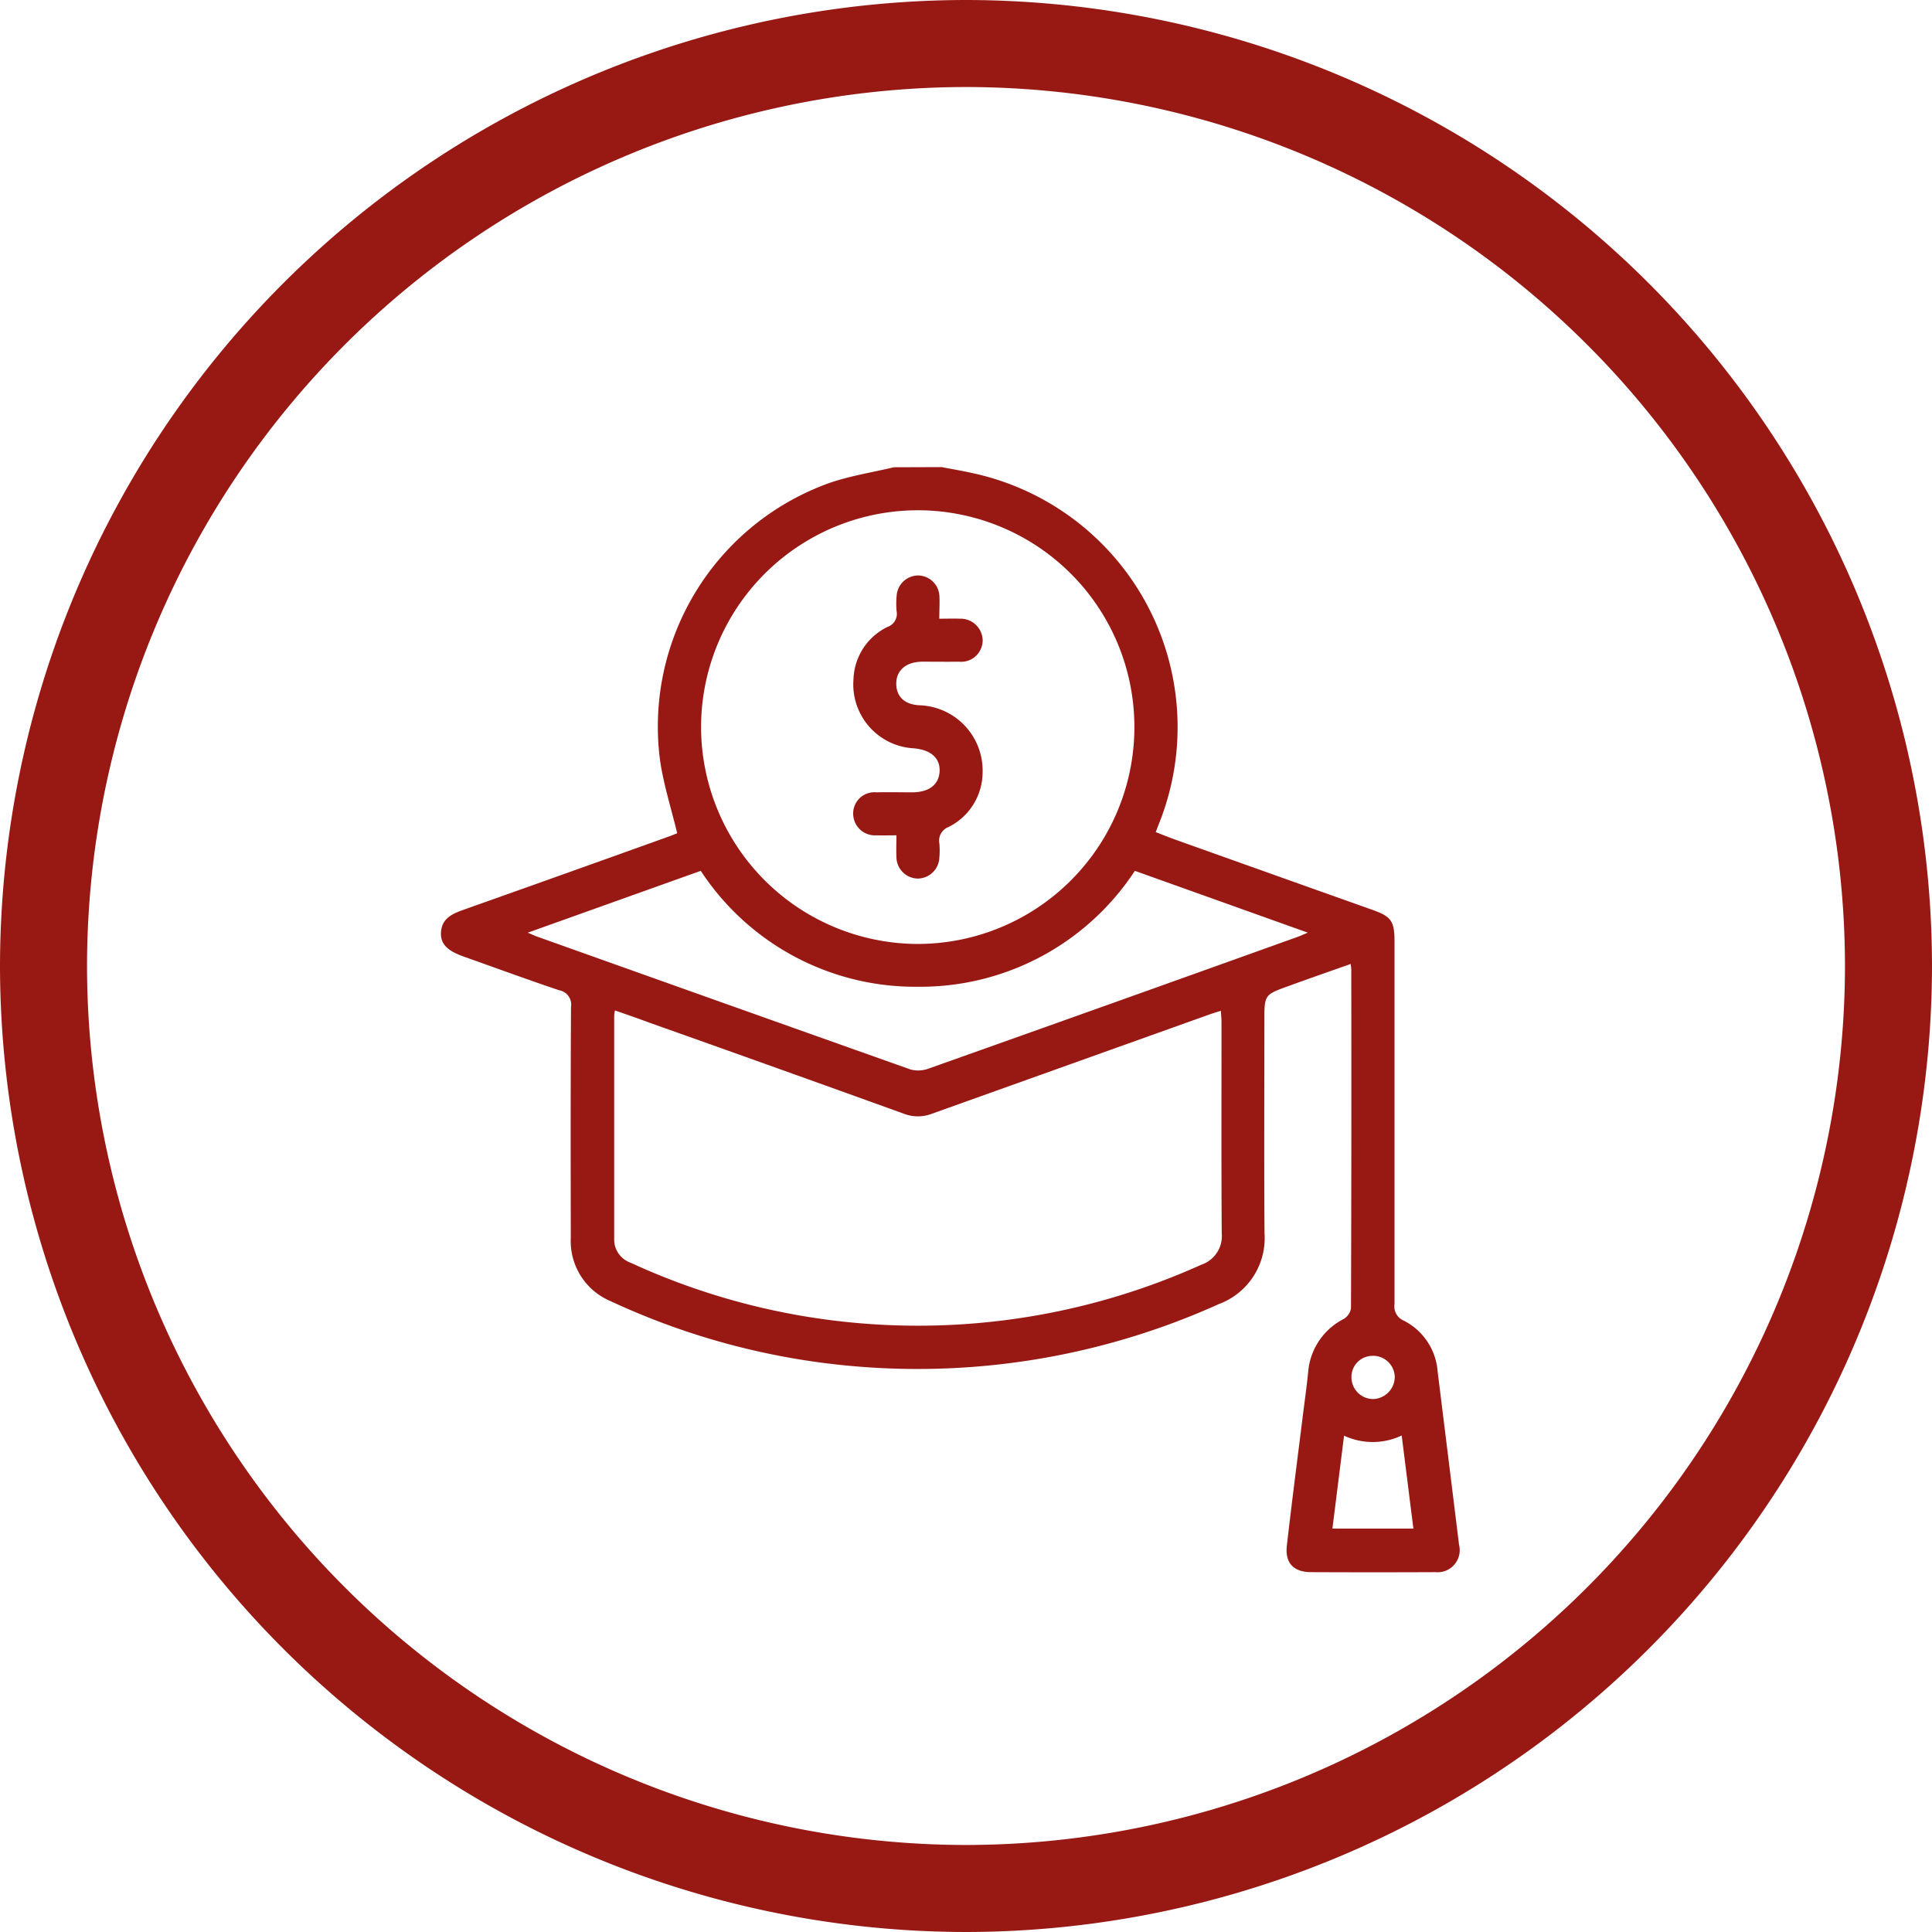 <svg xmlns="http://www.w3.org/2000/svg" xmlns:xlink="http://www.w3.org/1999/xlink" width="70" height="70" viewBox="0 0 70 70">
  <defs>
    <clipPath id="clip-path">
      <rect width="70" height="70" fill="none"/>
    </clipPath>
  </defs>
  <g id="Cuadrícula_de_repetición_1" data-name="Cuadrícula de repetición 1" clip-path="url(#clip-path)">
    <g transform="translate(-22 -14.19)">
      <g id="Grupo_4" data-name="Grupo 4" transform="translate(37.983 31.114)">
        <path id="Trazado_6" data-name="Trazado 6" d="M-1022.492,1129.69c.368.071.738.133,1.1.214a9.413,9.413,0,0,1,6.755,12.75c-.029.072-.054.145-.1.26.253.1.5.2.752.289q3.547,1.266,7.1,2.529c.685.244.8.409.8,1.149q0,6.568,0,13.136a.558.558,0,0,0,.339.6,2.253,2.253,0,0,1,1.223,1.84q.39,3.14.776,6.28a.8.8,0,0,1-.857.991q-2.248.01-4.5,0c-.634,0-.953-.327-.882-.958.181-1.591.389-3.179.586-4.769.063-.5.135-1.007.185-1.512a2.373,2.373,0,0,1,1.283-1.931.564.564,0,0,0,.27-.389q.021-6.138.01-12.276c0-.051-.011-.1-.022-.2-.763.269-1.509.529-2.252.8-.875.314-.874.317-.874,1.256,0,2.567-.013,5.134.005,7.7a2.548,2.548,0,0,1-1.657,2.567,26.506,26.506,0,0,1-12.981,2.27,26.165,26.165,0,0,1-9.052-2.376,2.358,2.358,0,0,1-1.445-2.3c-.005-2.789-.009-5.577.008-8.366a.527.527,0,0,0-.433-.6c-1.159-.39-2.307-.812-3.459-1.221-.591-.21-.836-.457-.82-.857.02-.51.387-.683.8-.831q3.732-1.323,7.459-2.662c.119-.043.236-.092.3-.118-.212-.876-.476-1.709-.61-2.562a9.371,9.371,0,0,1,6.157-10.139c.745-.252,1.534-.375,2.3-.558Zm-11.838,19.686a1.688,1.688,0,0,0-.028.182q0,4.046,0,8.091a.892.892,0,0,0,.6.87,24.788,24.788,0,0,0,8.415,2.2,24.953,24.953,0,0,0,12.258-2.13,1.094,1.094,0,0,0,.74-1.139c-.018-2.554-.007-5.107-.009-7.661,0-.124-.015-.248-.024-.4-.158.051-.28.086-.4.129q-5.034,1.8-10.066,3.6a1.412,1.412,0,0,1-1.019,0q-4.607-1.663-9.224-3.3C-1033.492,1149.666-1033.894,1149.528-1034.33,1149.376Zm3.12-10.284a7.872,7.872,0,0,0,7.8,7.875,7.857,7.857,0,0,0,7.9-7.841,7.853,7.853,0,0,0-7.792-7.872A7.862,7.862,0,0,0-1031.21,1139.092Zm21.983,7.466-6.266-2.24a9.293,9.293,0,0,1-7.86,4.2,9.291,9.291,0,0,1-7.868-4.2l-6.269,2.241c.182.076.262.114.346.144q6.76,2.412,13.523,4.812a1.082,1.082,0,0,0,.666-.036q6.656-2.362,13.3-4.747C-1009.534,1146.692-1009.42,1146.638-1009.227,1146.558Zm3.826,21.592-.424-3.373a2.448,2.448,0,0,1-2.088.005l-.422,3.367Zm-1.485-6.259a.762.762,0,0,0-.759.777.788.788,0,0,0,.8.788.81.81,0,0,0,.769-.788A.784.784,0,0,0-1006.885,1161.89Z" transform="translate(1040.628 -1129.69)" fill="#981914"/>
        <path id="Trazado_7" data-name="Trazado 7" d="M-956.347,1152.6c.278,0,.51-.01.741,0a.8.8,0,0,1,.831.8.78.78,0,0,1-.863.757c-.443.006-.886,0-1.329,0-.574.007-.927.3-.938.773s.281.783.856.807a2.366,2.366,0,0,1,2.272,2.411,2.223,2.223,0,0,1-1.227,1.995.531.531,0,0,0-.34.6,2.813,2.813,0,0,1,0,.507.792.792,0,0,1-.787.765.788.788,0,0,1-.769-.778c-.011-.245,0-.49,0-.789-.262,0-.492.008-.722,0a.788.788,0,0,1-.845-.781.768.768,0,0,1,.841-.776c.43-.011.86,0,1.29,0,.615,0,.973-.276,1-.754s-.307-.781-.92-.84a2.319,2.319,0,0,1-2.2-2.495,2.186,2.186,0,0,1,1.236-1.906.5.5,0,0,0,.327-.568,2.966,2.966,0,0,1,0-.546.789.789,0,0,1,.759-.749.784.784,0,0,1,.79.717C-956.327,1152.017-956.347,1152.289-956.347,1152.6Z" transform="translate(974.396 -1147.107)" fill="#981914"/>
      </g>
      <path id="Trazado_8" data-name="Trazado 8" d="M-1090.986,1109.481a35.04,35.04,0,0,1-35-35,35.04,35.04,0,0,1,35-35,35.04,35.04,0,0,1,35,35A35.04,35.04,0,0,1-1090.986,1109.481Zm0-66.847a31.883,31.883,0,0,0-31.847,31.847,31.883,31.883,0,0,0,31.847,31.847,31.883,31.883,0,0,0,31.847-31.847A31.883,31.883,0,0,0-1090.986,1042.634Z" transform="translate(1147.986 -1025.291)" fill="#981914"/>
    </g>
  </g>
</svg>
